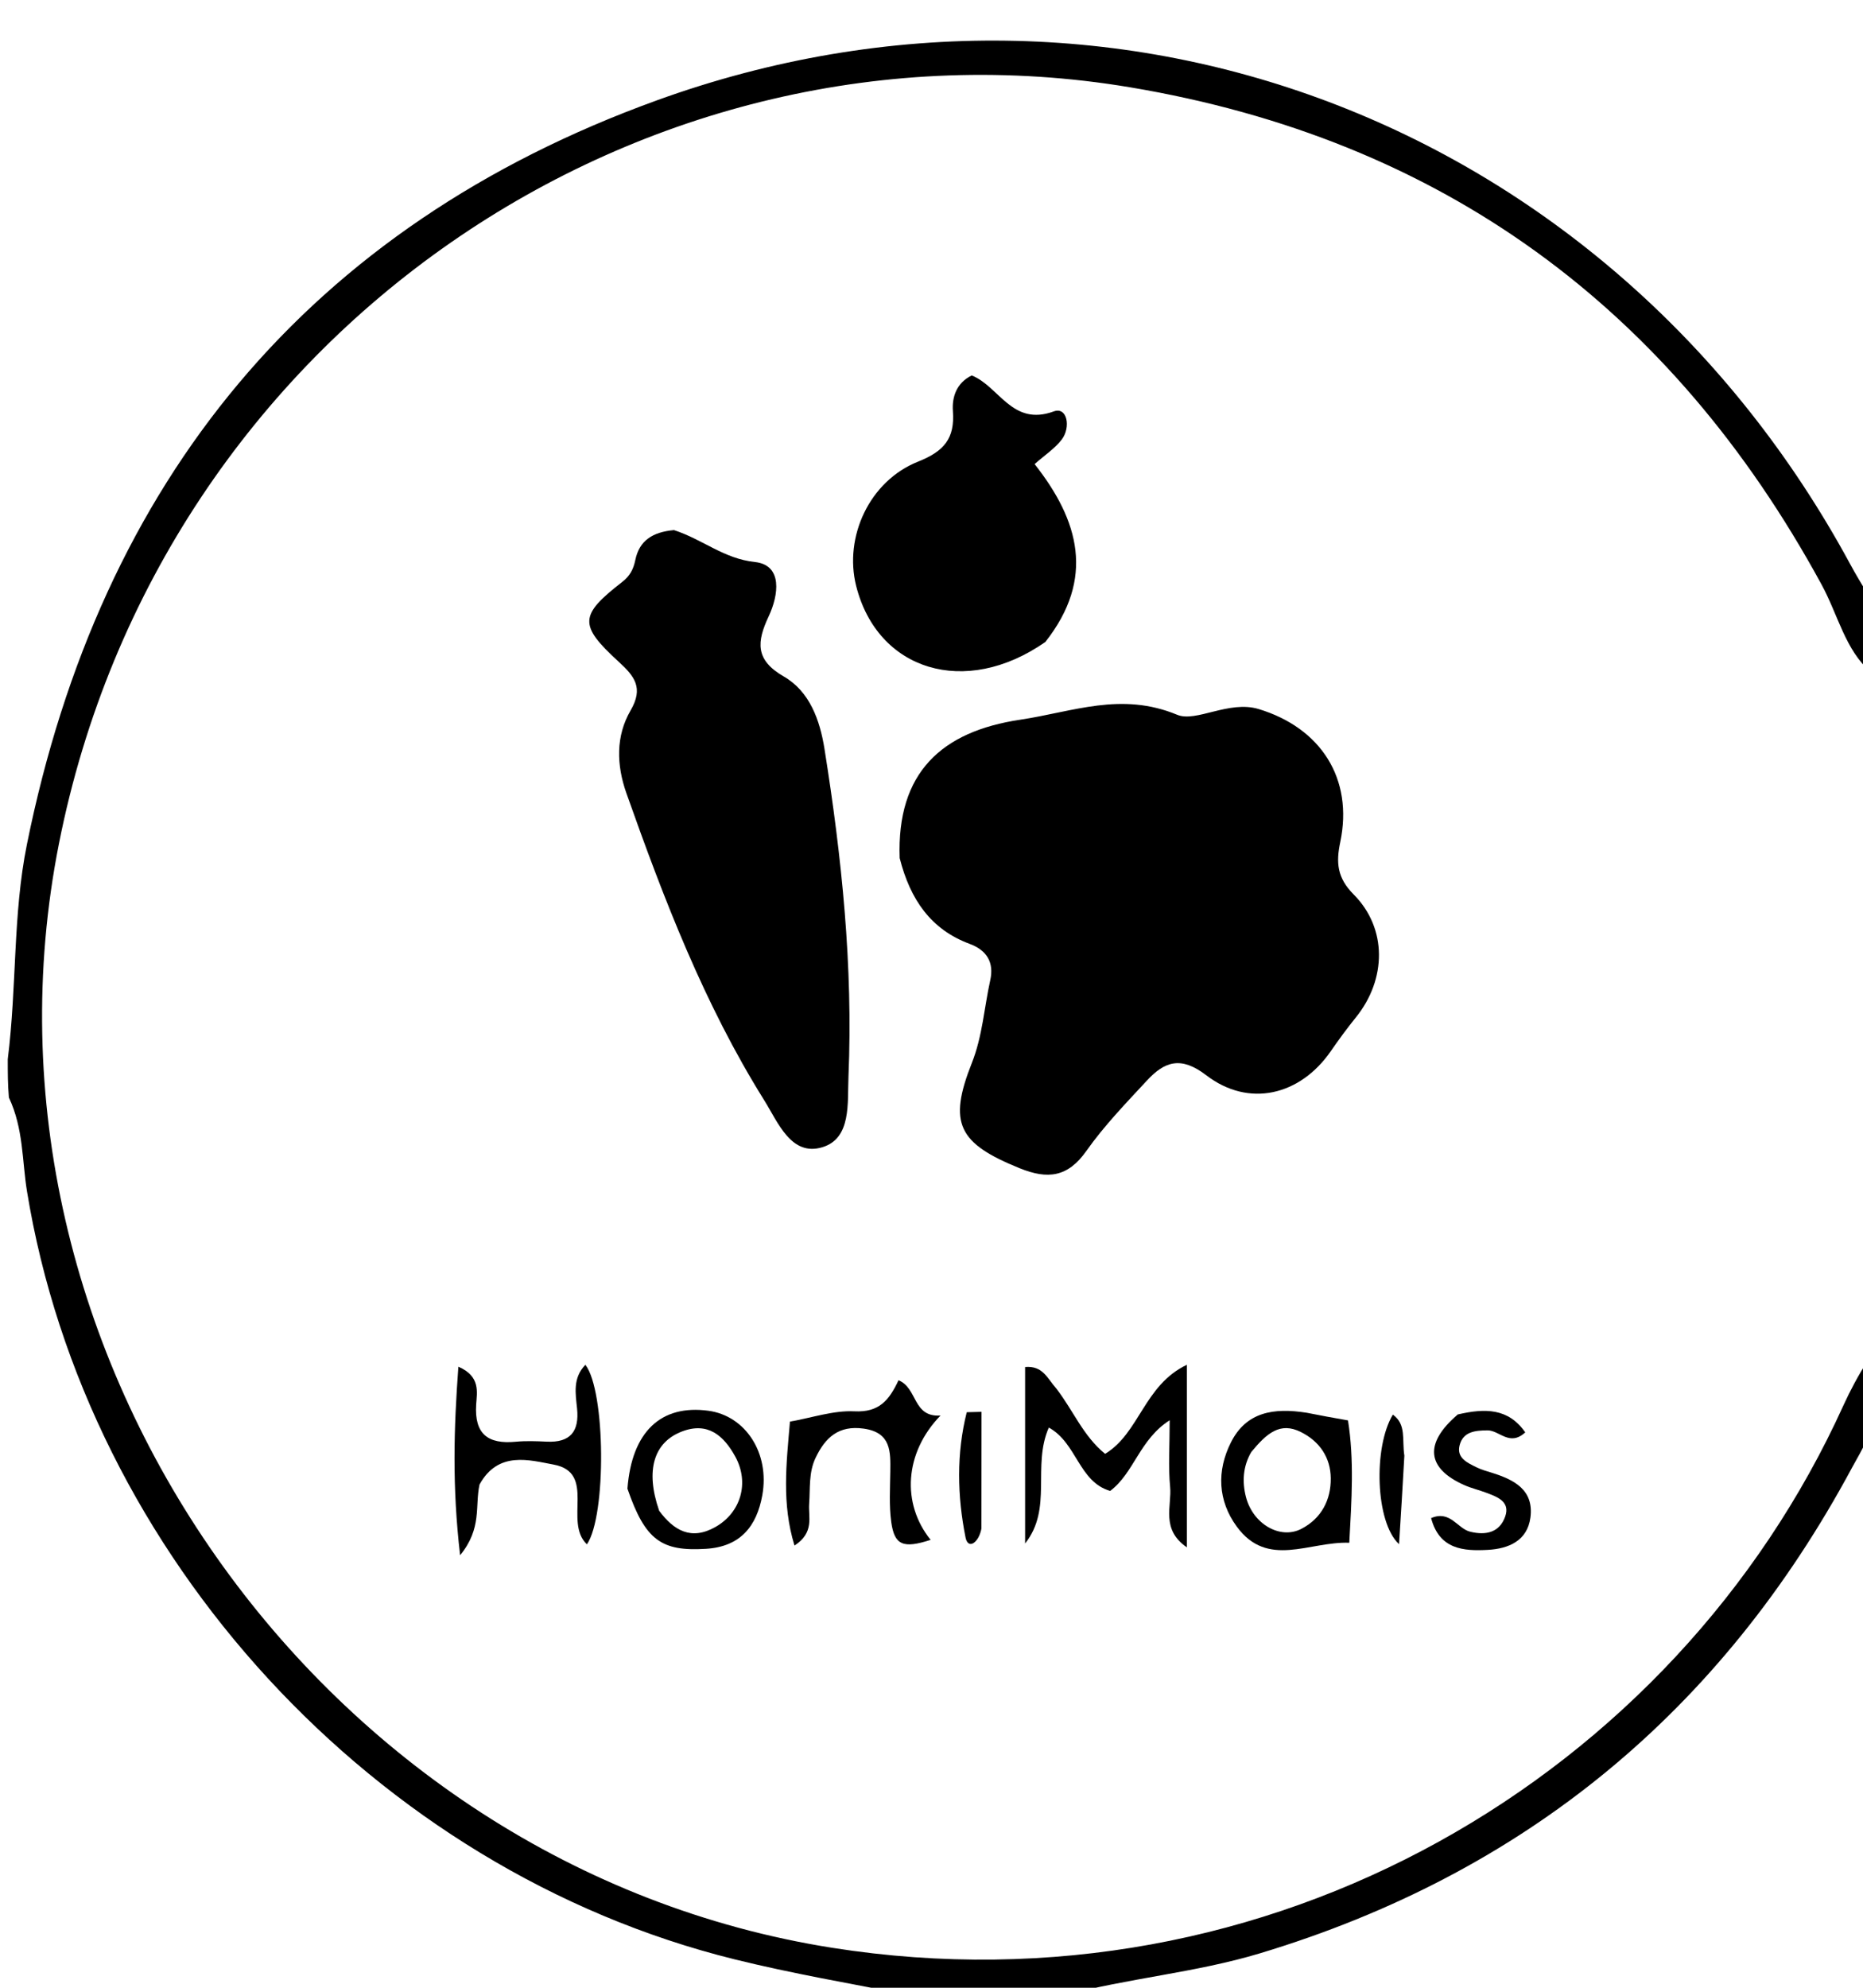 <svg version="1.1" id="Layer_1" xmlns="http://www.w3.org/2000/svg" xmlns:xlink="http://www.w3.org/1999/xlink" x="0px" y="0px"
	 width="100%" viewBox="0 0 240 256" enable-background="new 0 0 240 256" xml:space="preserve">
<path fill="#000000" opacity="1" stroke="none" 
	d="
M117.468,257 
	C109.542,255.46 102.024,254.168 94.637,252.341 
	C48.28,240.874 11.13,200.385 3.472,153.397 
	C2.836,149.495 3.044,145.394 1.145,141.344 
	C1,139.611 1,138.222 1,136.417 
	C2.184,126.957 1.64,117.799 3.465,108.762 
	C12.932,61.872 39.753,29.175 84.59,12.935 
	C144.396,-8.727 207.971,16.569 238.322,72.604 
	C239.034,73.919 239.796,75.208 240.767,76.754 
	C241,80.031 241,83.061 241,86.546 
	C237.72,83.737 236.786,79.188 234.665,75.292 
	C215.242,39.611 185.684,17.963 145.592,11.245 
	C83.149,0.783 20.681,42.532 7.593,108.656 
	C-5.403,174.32 41.392,240.464 107.217,250.856 
	C163.594,259.757 215.775,228.783 237.459,181.041 
	C238.35,179.078 239.373,177.175 240.667,175.122 
	C241,178.031 241,181.061 240.8,184.82 
	C239.93,186.698 239.226,187.829 238.596,189.001 
	C221.76,220.337 196.445,241.278 162.306,251.568 
	C153.994,254.073 145.34,254.758 137,257 
	C130.646,257 124.291,257 117.468,257 
z"/>
<path fill="#000000" opacity="1" stroke="none" 
	d="
M115.901,110.512 
	C115.503,99.49 121.313,94.205 131.413,92.693 
	C138.271,91.668 144.415,89.058 151.659,92.06 
	C154.083,93.065 158.318,90.158 162.145,91.317 
	C170.171,93.749 174.373,100.299 172.655,108.467 
	C172.108,111.067 172.242,113.046 174.377,115.187 
	C178.742,119.566 178.622,126.139 174.677,131.022 
	C173.534,132.436 172.457,133.909 171.421,135.404 
	C167.479,141.089 160.882,142.69 155.392,138.479 
	C152.114,135.965 150.017,136.721 147.757,139.158 
	C145.045,142.083 142.24,144.98 139.953,148.225 
	C137.558,151.623 134.975,151.919 131.364,150.458 
	C123.457,147.258 122.109,144.687 125.199,136.894 
	C126.57,133.435 126.786,129.779 127.571,126.224 
	C128.06,124.006 127.186,122.403 124.909,121.558 
	C119.947,119.717 117.266,115.892 115.901,110.512 
z"/>
<path fill="#000000" opacity="1" stroke="none" 
	d="
M86.828,68.271 
	C90.58,69.498 93.237,71.952 97.25,72.382 
	C100.876,72.77 100.291,76.679 99.035,79.356 
	C97.492,82.64 97.239,84.981 100.971,87.126 
	C104.304,89.042 105.623,92.748 106.21,96.425 
	C108.439,110.4 109.902,124.447 109.305,138.629 
	C109.162,142.042 109.708,146.614 105.93,147.753 
	C101.914,148.964 100.229,144.549 98.445,141.695 
	C90.721,129.335 85.53,115.819 80.694,102.151 
	C79.408,98.515 79.317,94.797 81.231,91.508 
	C82.931,88.586 81.757,87.109 79.704,85.228 
	C74.539,80.496 74.623,79.248 80.148,74.955 
	C81.189,74.146 81.605,73.28 81.849,72.103 
	C82.361,69.637 84.063,68.514 86.828,68.271 
z"/>
<path fill="#000000" opacity="1" stroke="none" 
	d="
M134.665,82.68 
	C124.334,89.886 113.033,86.371 110.29,75.447 
	C108.714,69.175 111.975,61.962 118.265,59.455 
	C121.626,58.116 123.019,56.477 122.756,52.942 
	C122.623,51.151 123.212,49.318 125.181,48.354 
	C128.715,49.746 130.368,54.961 135.75,52.984 
	C137.496,52.342 137.974,55.036 136.779,56.607 
	C135.904,57.757 134.615,58.593 133.283,59.77 
	C139.008,67.031 141.113,74.492 134.665,82.68 
z"/>
<path fill="#000000" opacity="1" stroke="none" 
	d="
M136.087,178.837 
	C138.311,181.736 139.534,184.931 142.365,187.239 
	C146.797,184.571 147.381,178.379 152.899,175.77 
	C152.899,183.807 152.899,191.235 152.899,199.283 
	C149.504,196.954 150.979,193.945 150.74,191.485 
	C150.488,188.887 150.684,186.246 150.684,182.911 
	C146.774,185.417 146.111,189.682 143.017,192.016 
	C138.95,190.822 138.741,185.849 135.113,183.854 
	C132.922,188.844 135.654,194.251 132.059,198.784 
	C132.059,191.207 132.059,183.631 132.059,176.056 
	C134.343,175.86 134.894,177.49 136.087,178.837 
z"/>
<path fill="#000000" opacity="1" stroke="none" 
	d="
M61.776,191.19 
	C61.159,193.995 62.131,196.799 59.274,200.299 
	C58.239,191.445 58.463,183.982 59.051,176.016 
	C61.925,177.258 61.442,179.301 61.341,180.892 
	C61.099,184.701 62.868,186.017 66.429,185.68 
	C67.749,185.555 69.094,185.604 70.423,185.669 
	C73.49,185.82 74.644,184.333 74.339,181.381 
	C74.142,179.469 73.767,177.462 75.412,175.77 
	C78.019,179.139 78.135,195.201 75.61,198.894 
	C72.558,196.009 76.901,189.64 71.285,188.615 
	C68.25,188.062 64.187,186.808 61.776,191.19 
z"/>
<path fill="#000000" opacity="1" stroke="none" 
	d="
M115.751,177.76 
	C118.232,178.771 117.554,182.55 121.161,182.304 
	C116.497,187.109 116.13,193.658 119.887,198.316 
	C116.376,199.457 115.227,199.031 114.814,196.018 
	C114.523,193.891 114.664,191.698 114.692,189.535 
	C114.726,186.942 114.803,184.492 111.271,183.991 
	C108.03,183.53 106.293,185.152 105.05,187.792 
	C104.162,189.676 104.386,191.69 104.238,193.674 
	C104.113,195.358 104.951,197.358 102.351,199.05 
	C100.682,193.623 101.305,188.507 101.766,183.087 
	C104.627,182.587 107.37,181.63 110.059,181.762 
	C113.242,181.918 114.527,180.368 115.751,177.76 
z"/>
<path fill="#000000" opacity="1" stroke="none" 
	d="
M168.353,181.949 
	C170.184,182.317 171.628,182.573 173.654,182.932 
	C174.462,187.974 174.127,193.163 173.821,198.69 
	C168.648,198.499 163.289,202.039 159.316,196.594 
	C156.896,193.277 156.713,189.432 158.592,185.729 
	C160.562,181.847 164.063,181.268 168.353,181.949 
M161.188,187.013 
	C160.126,188.843 160,190.825 160.51,192.799 
	C161.412,196.289 164.921,198.306 167.638,196.904 
	C170.246,195.557 171.469,193.143 171.435,190.37 
	C171.403,187.754 170.042,185.653 167.573,184.423 
	C164.902,183.092 163.188,184.589 161.188,187.013 
z"/>
<path fill="#000000" opacity="1" stroke="none" 
	d="
M80.829,191.72 
	C81.397,184.34 85.186,180.863 91.262,181.69 
	C96.036,182.34 99.188,187.138 98.201,192.582 
	C97.484,196.541 95.402,199.196 90.953,199.47 
	C85.221,199.824 83.124,198.388 80.829,191.72 
M84.918,194.571 
	C86.808,197.118 89.046,198.43 92.181,196.649 
	C95.421,194.809 96.582,190.98 94.717,187.585 
	C93.252,184.919 91.199,183.065 87.826,184.37 
	C84.272,185.744 83.086,189.298 84.918,194.571 
z"/>
<path fill="#000000" opacity="1" stroke="none" 
	d="
M187.802,182.165 
	C191.35,181.343 194.316,181.358 196.489,184.473 
	C194.468,186.338 193.175,184.211 191.639,184.216 
	C190.027,184.223 188.479,184.378 188.032,186.14 
	C187.612,187.795 189.071,188.407 190.265,188.997 
	C190.857,189.289 191.51,189.464 192.144,189.661 
	C195.021,190.557 197.63,191.852 197.154,195.448 
	C196.758,198.437 194.345,199.455 191.686,199.604 
	C188.526,199.78 185.426,199.551 184.361,195.514 
	C186.836,194.455 187.731,196.856 189.389,197.265 
	C191.466,197.777 193.193,197.339 193.905,195.314 
	C194.585,193.383 192.883,192.782 191.456,192.244 
	C190.521,191.891 189.534,191.664 188.625,191.259 
	C183.812,189.115 183.399,185.915 187.802,182.165 
z"/>
<path fill="#000000" opacity="1" stroke="none" 
	d="
M180.916,187.473 
	C180.699,191.442 180.475,195.01 180.233,198.871 
	C177.183,196.094 176.894,186.388 179.434,182.188 
	C181.207,183.456 180.591,185.413 180.916,187.473 
z"/>
<path fill="#000000" opacity="1" stroke="none" 
	d="
M126.432,196.856 
	C126.105,198.669 124.713,199.648 124.385,198.007 
	C123.315,192.656 123.203,187.186 124.541,181.878 
	C125.176,181.861 125.81,181.844 126.445,181.828 
	C126.445,186.706 126.445,191.584 126.432,196.856 
z"/>
</svg>